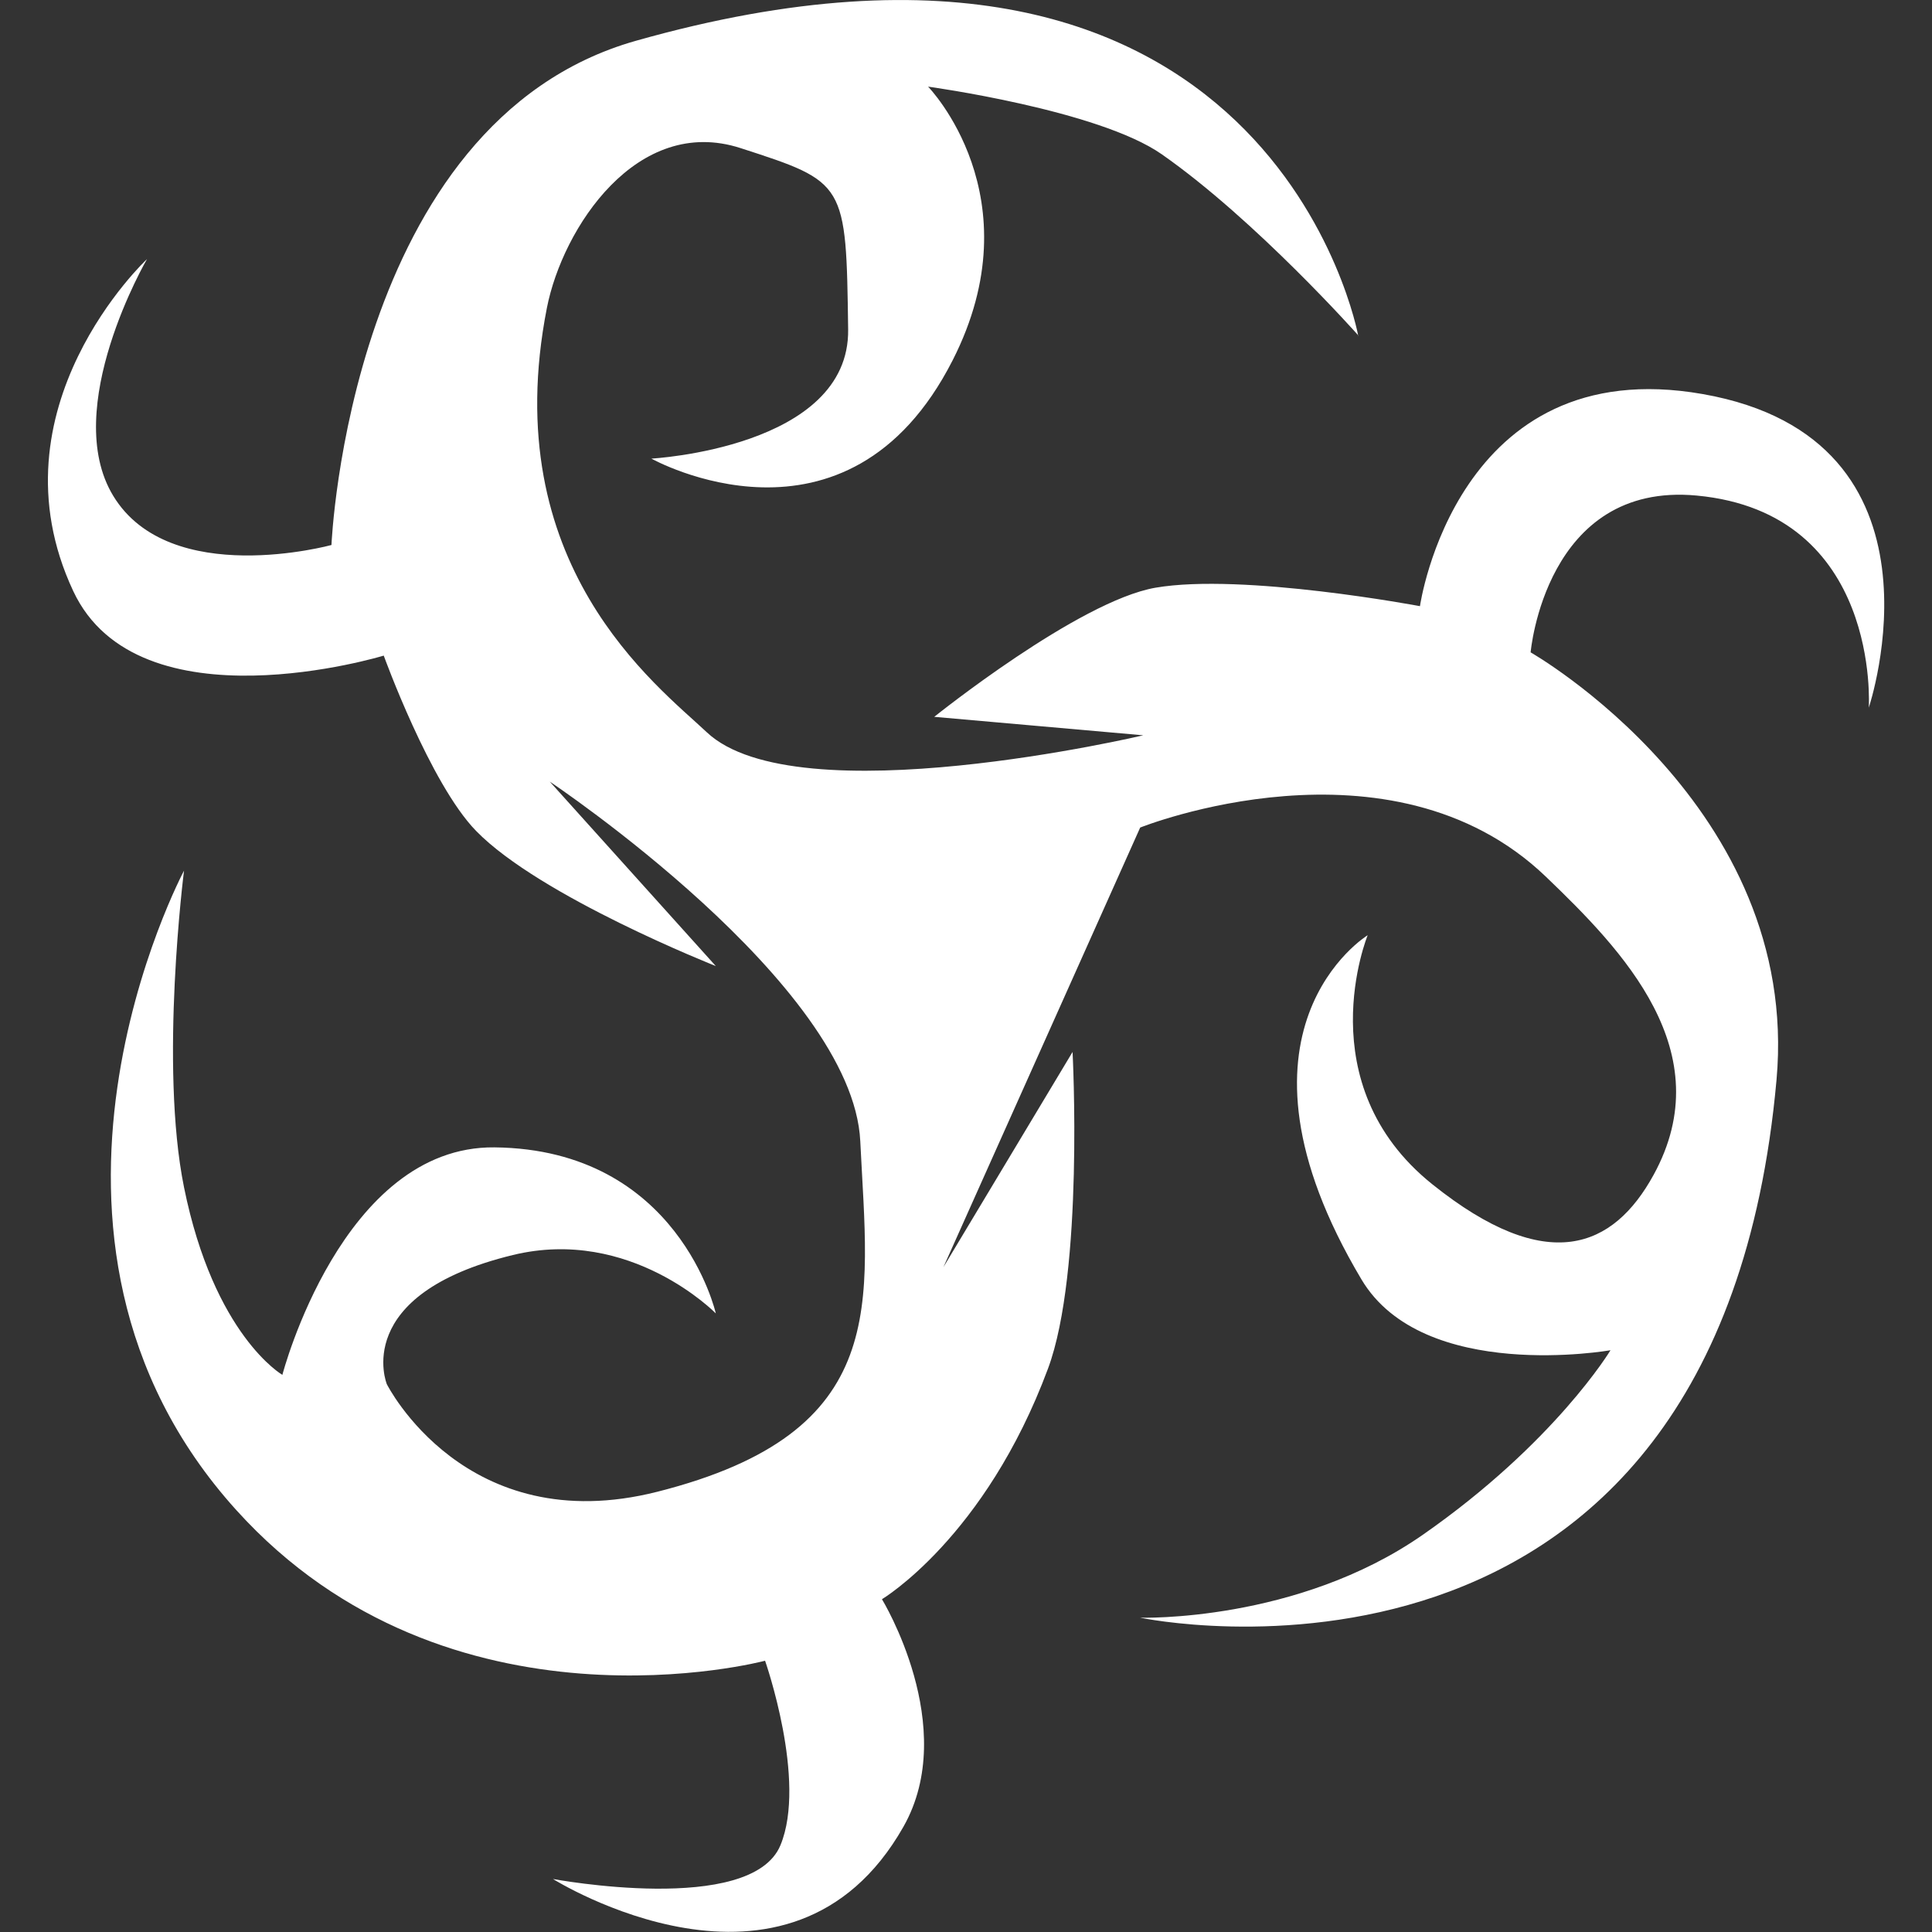 <?xml version="1.0" encoding="UTF-8" standalone="no"?>
<!-- Created with Inkscape (http://www.inkscape.org/) -->

<svg
   width="32"
   height="32"
   viewBox="0 0 32 32"
   version="1.1"
   id="sageIcon"
   xml:space="preserve"
   xmlns:xlink="http://www.w3.org/1999/xlink"
   xmlns="http://www.w3.org/2000/svg"
   xmlns:svg="http://www.w3.org/2000/svg"><rect x="0" y="0" width="32" height="32" fill="#333333" stroke="none"/><defs
     id="defs1"><linearGradient
       id="swatch2"
       gradientTransform="matrix(0.215,0,0,0.215,521.762,-128.596)"><stop
         style="stop-color:#ffffff;stop-opacity:1;"
         offset="0"
         id="stop2" /></linearGradient><linearGradient
       xlink:href="#swatch2"
       id="linearGradient38"
       x1="-744.134"
       y1="-30.761"
       x2="-720.454"
       y2="-30.761"
       gradientUnits="userSpaceOnUse"
       gradientTransform="matrix(1.284,0,0,1.284,208.135,8.743)" /></defs><g
     id="layer2-6"
     transform="translate(748.294,46.761)"><path
       style="font-variation-settings:normal;display:inline;opacity:1;vector-effect:none;fill:url(#linearGradient38);fill-opacity:1;stroke:none;stroke-width:51.369;stroke-linecap:round;stroke-linejoin:round;stroke-miterlimit:4;stroke-dasharray:none;stroke-dashoffset:0;stroke-opacity:1;-inkscape-stroke:none;stop-color:#000000;stop-opacity:1"
       d="m -725.797,-41.197 c 0,0 -1.424,-7.873 -11.966,-4.888 -4.749,1.345 -5.041,8.351 -5.041,8.351 0,0 -2.676,0.733 -3.615,-0.815 -0.88,-1.449 0.56,-3.921 0.56,-3.921 0,0 -2.642,2.467 -1.222,5.499 1.08,2.308 5.143,1.069 5.143,1.069 0,0 0.766,2.118 1.528,2.902 1.059,1.09 3.972,2.24 3.972,2.24 l -2.75,-3.055 c 0,0 5.017,3.347 5.143,5.957 0.13,2.693 0.532,4.819 -3.361,5.805 -3.184,0.806 -4.481,-1.782 -4.481,-1.782 0,0 -0.607,-1.484 2.088,-2.139 1.952,-0.474 3.361,0.967 3.361,0.967 0,0 -0.611,-2.718 -3.666,-2.75 -2.526,-0.026 -3.513,3.768 -3.513,3.768 0,0 -1.132,-0.651 -1.629,-3.106 -0.411,-2.028 0,-5.245 0,-5.245 0,0 -3.236,6.054 0.866,10.591 3.519,3.893 8.758,2.495 8.758,2.495 0,0 0.697,1.985 0.255,3.055 -0.485,1.174 -3.768,0.56 -3.768,0.56 0,0 3.921,2.459 5.805,-0.866 0.938,-1.655 -0.356,-3.768 -0.356,-3.768 0,0 1.708,-1.017 2.75,-3.819 0.598,-1.608 0.407,-5.245 0.407,-5.245 l -2.139,3.564 3.259,-7.281 c 0,0 4.141,-1.661 6.721,0.815 1.263,1.212 2.902,2.897 1.782,4.939 -0.665,1.212 -1.758,1.683 -3.666,0.153 -2.077,-1.666 -1.069,-4.124 -1.069,-4.124 0,0 -2.565,1.568 -0.102,5.703 1.025,1.719 4.124,1.171 4.124,1.171 0,0 -0.919,1.53 -3.106,3.055 -2.088,1.456 -4.684,1.375 -4.684,1.375 0,0 9.56,2.025 10.54,-8.911 0.406,-4.531 -4.073,-7.078 -4.073,-7.078 0,0 0.244,-2.831 2.75,-2.597 3.058,0.286 2.851,3.513 2.851,3.513 0,0 1.497,-4.447 -2.75,-5.194 -4.084,-0.718 -4.684,3.513 -4.684,3.513 0,0 -2.937,-0.554 -4.379,-0.306 -1.276,0.22 -3.666,2.139 -3.666,2.139 l 3.462,0.306 c 0,0 -5.739,1.354 -7.23,-0.051 -0.826,-0.779 -3.483,-2.77 -2.648,-7.027 0.261,-1.33 1.496,-3.202 3.208,-2.648 1.748,0.566 1.749,0.566 1.782,3.004 0.027,1.962 -3.259,2.139 -3.259,2.139 0,0 3.239,1.812 4.99,-1.629 1.376,-2.705 -0.407,-4.532 -0.407,-4.532 0,0 2.818,0.385 3.87,1.12 1.56,1.09 3.259,3.004 3.259,3.004 z"
       id="path35" /></g></svg>
